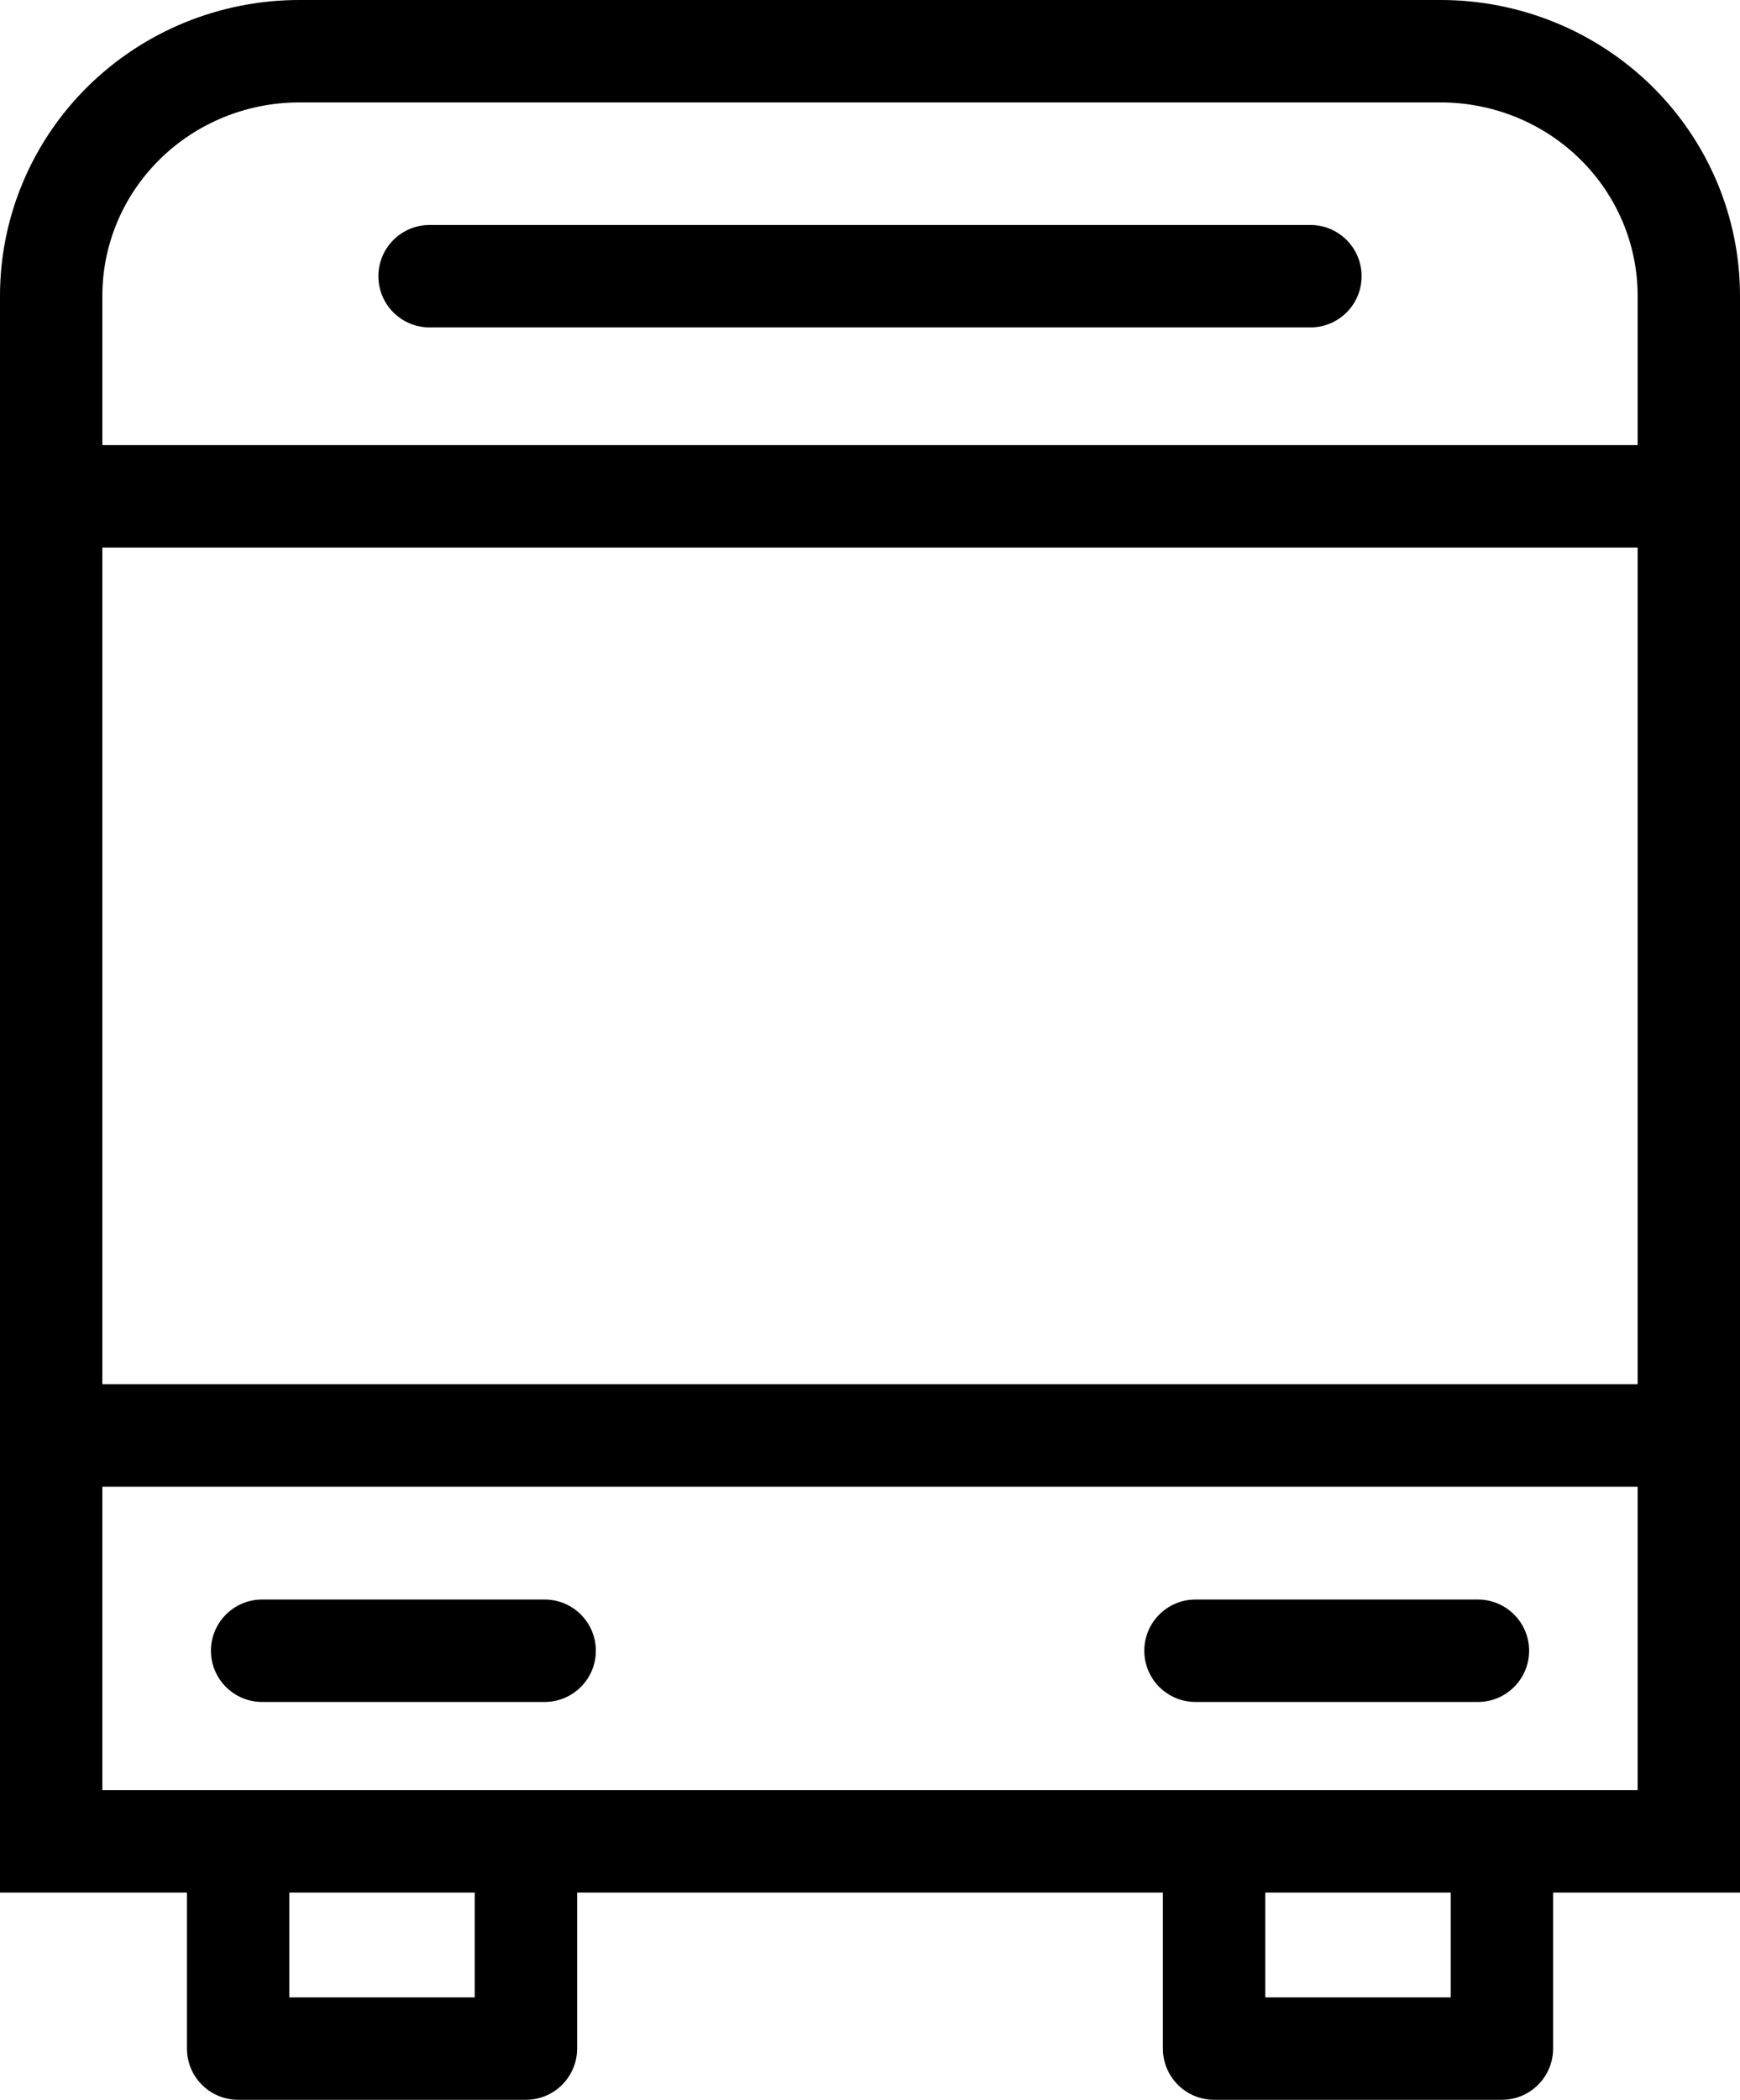 <svg width="34" height="41" viewBox="0 0 34 41" fill="none" xmlns="http://www.w3.org/2000/svg">
<path d="M5.848 1V0V1ZM28.151 1V0V1ZM33 35.954V36.954H34V35.954H33ZM1 35.954H0V36.954H1V35.954ZM1 5.776H0H1ZM8.394 4.393C7.842 4.393 7.394 4.841 7.394 5.393C7.394 5.946 7.842 6.393 8.394 6.393V4.393ZM25.606 6.393C26.158 6.393 26.606 5.946 26.606 5.393C26.606 4.841 26.158 4.393 25.606 4.393V6.393ZM5.122 31.232C4.57 31.232 4.122 31.68 4.122 32.232C4.122 32.784 4.57 33.232 5.122 33.232V31.232ZM10.643 33.232C11.195 33.232 11.643 32.784 11.643 32.232C11.643 31.68 11.195 31.232 10.643 31.232V33.232ZM23.36 31.232C22.807 31.232 22.36 31.68 22.36 32.232C22.36 32.784 22.807 33.232 23.36 33.232V31.232ZM28.879 33.232C29.431 33.232 29.879 32.784 29.879 32.232C29.879 31.68 29.431 31.232 28.879 31.232V33.232ZM11.277 36.02C11.277 35.468 10.829 35.02 10.277 35.02C9.724 35.02 9.277 35.468 9.277 36.02H11.277ZM10.277 40V41C10.829 41 11.277 40.552 11.277 40H10.277ZM4.653 40H3.653C3.653 40.552 4.1 41 4.653 41V40ZM5.653 36.02C5.653 35.468 5.205 35.02 4.653 35.02C4.1 35.02 3.653 35.468 3.653 36.02H5.653ZM30.348 35.996C30.348 35.444 29.9 34.996 29.348 34.996C28.795 34.996 28.348 35.444 28.348 35.996H30.348ZM29.348 40V41C29.9 41 30.348 40.552 30.348 40H29.348ZM23.723 40H22.723C22.723 40.552 23.171 41 23.723 41V40ZM24.723 35.996C24.723 35.444 24.276 34.996 23.723 34.996C23.171 34.996 22.723 35.444 22.723 35.996H24.723ZM5.848 2H28.151V0H5.848V2ZM28.151 2C29.177 2 30.158 2.401 30.878 3.111L32.282 1.686C31.184 0.605 29.698 0 28.151 0V2ZM30.878 3.111C31.598 3.82 32 4.779 32 5.776H34C34 4.239 33.38 2.768 32.282 1.686L30.878 3.111ZM32 5.776V35.954H34V5.776H32ZM33 34.954H1V36.954H33V34.954ZM2 35.954V5.776H0V35.954H2ZM2 5.776C2 4.779 2.402 3.82 3.122 3.111L1.718 1.686C0.62 2.768 0 4.239 0 5.776H2ZM3.122 3.111C3.842 2.401 4.823 2 5.848 2V0C4.302 0 2.816 0.605 1.718 1.686L3.122 3.111ZM1.043 10.691H32.957V8.691H1.043V10.691ZM1.043 29.029H32.957V27.029H1.043V29.029ZM8.394 6.393H25.606V4.393H8.394V6.393ZM5.122 33.232H10.643V31.232H5.122V33.232ZM23.36 33.232H28.879V31.232H23.36V33.232ZM9.277 36.02V40H11.277V36.02H9.277ZM10.277 39H4.653V41H10.277V39ZM5.653 40V36.02H3.653V40H5.653ZM28.348 35.996V40H30.348V35.996H28.348ZM29.348 39H23.723V41H29.348V39ZM24.723 40V35.996H22.723V40H24.723Z" fill="black"/>
</svg>
